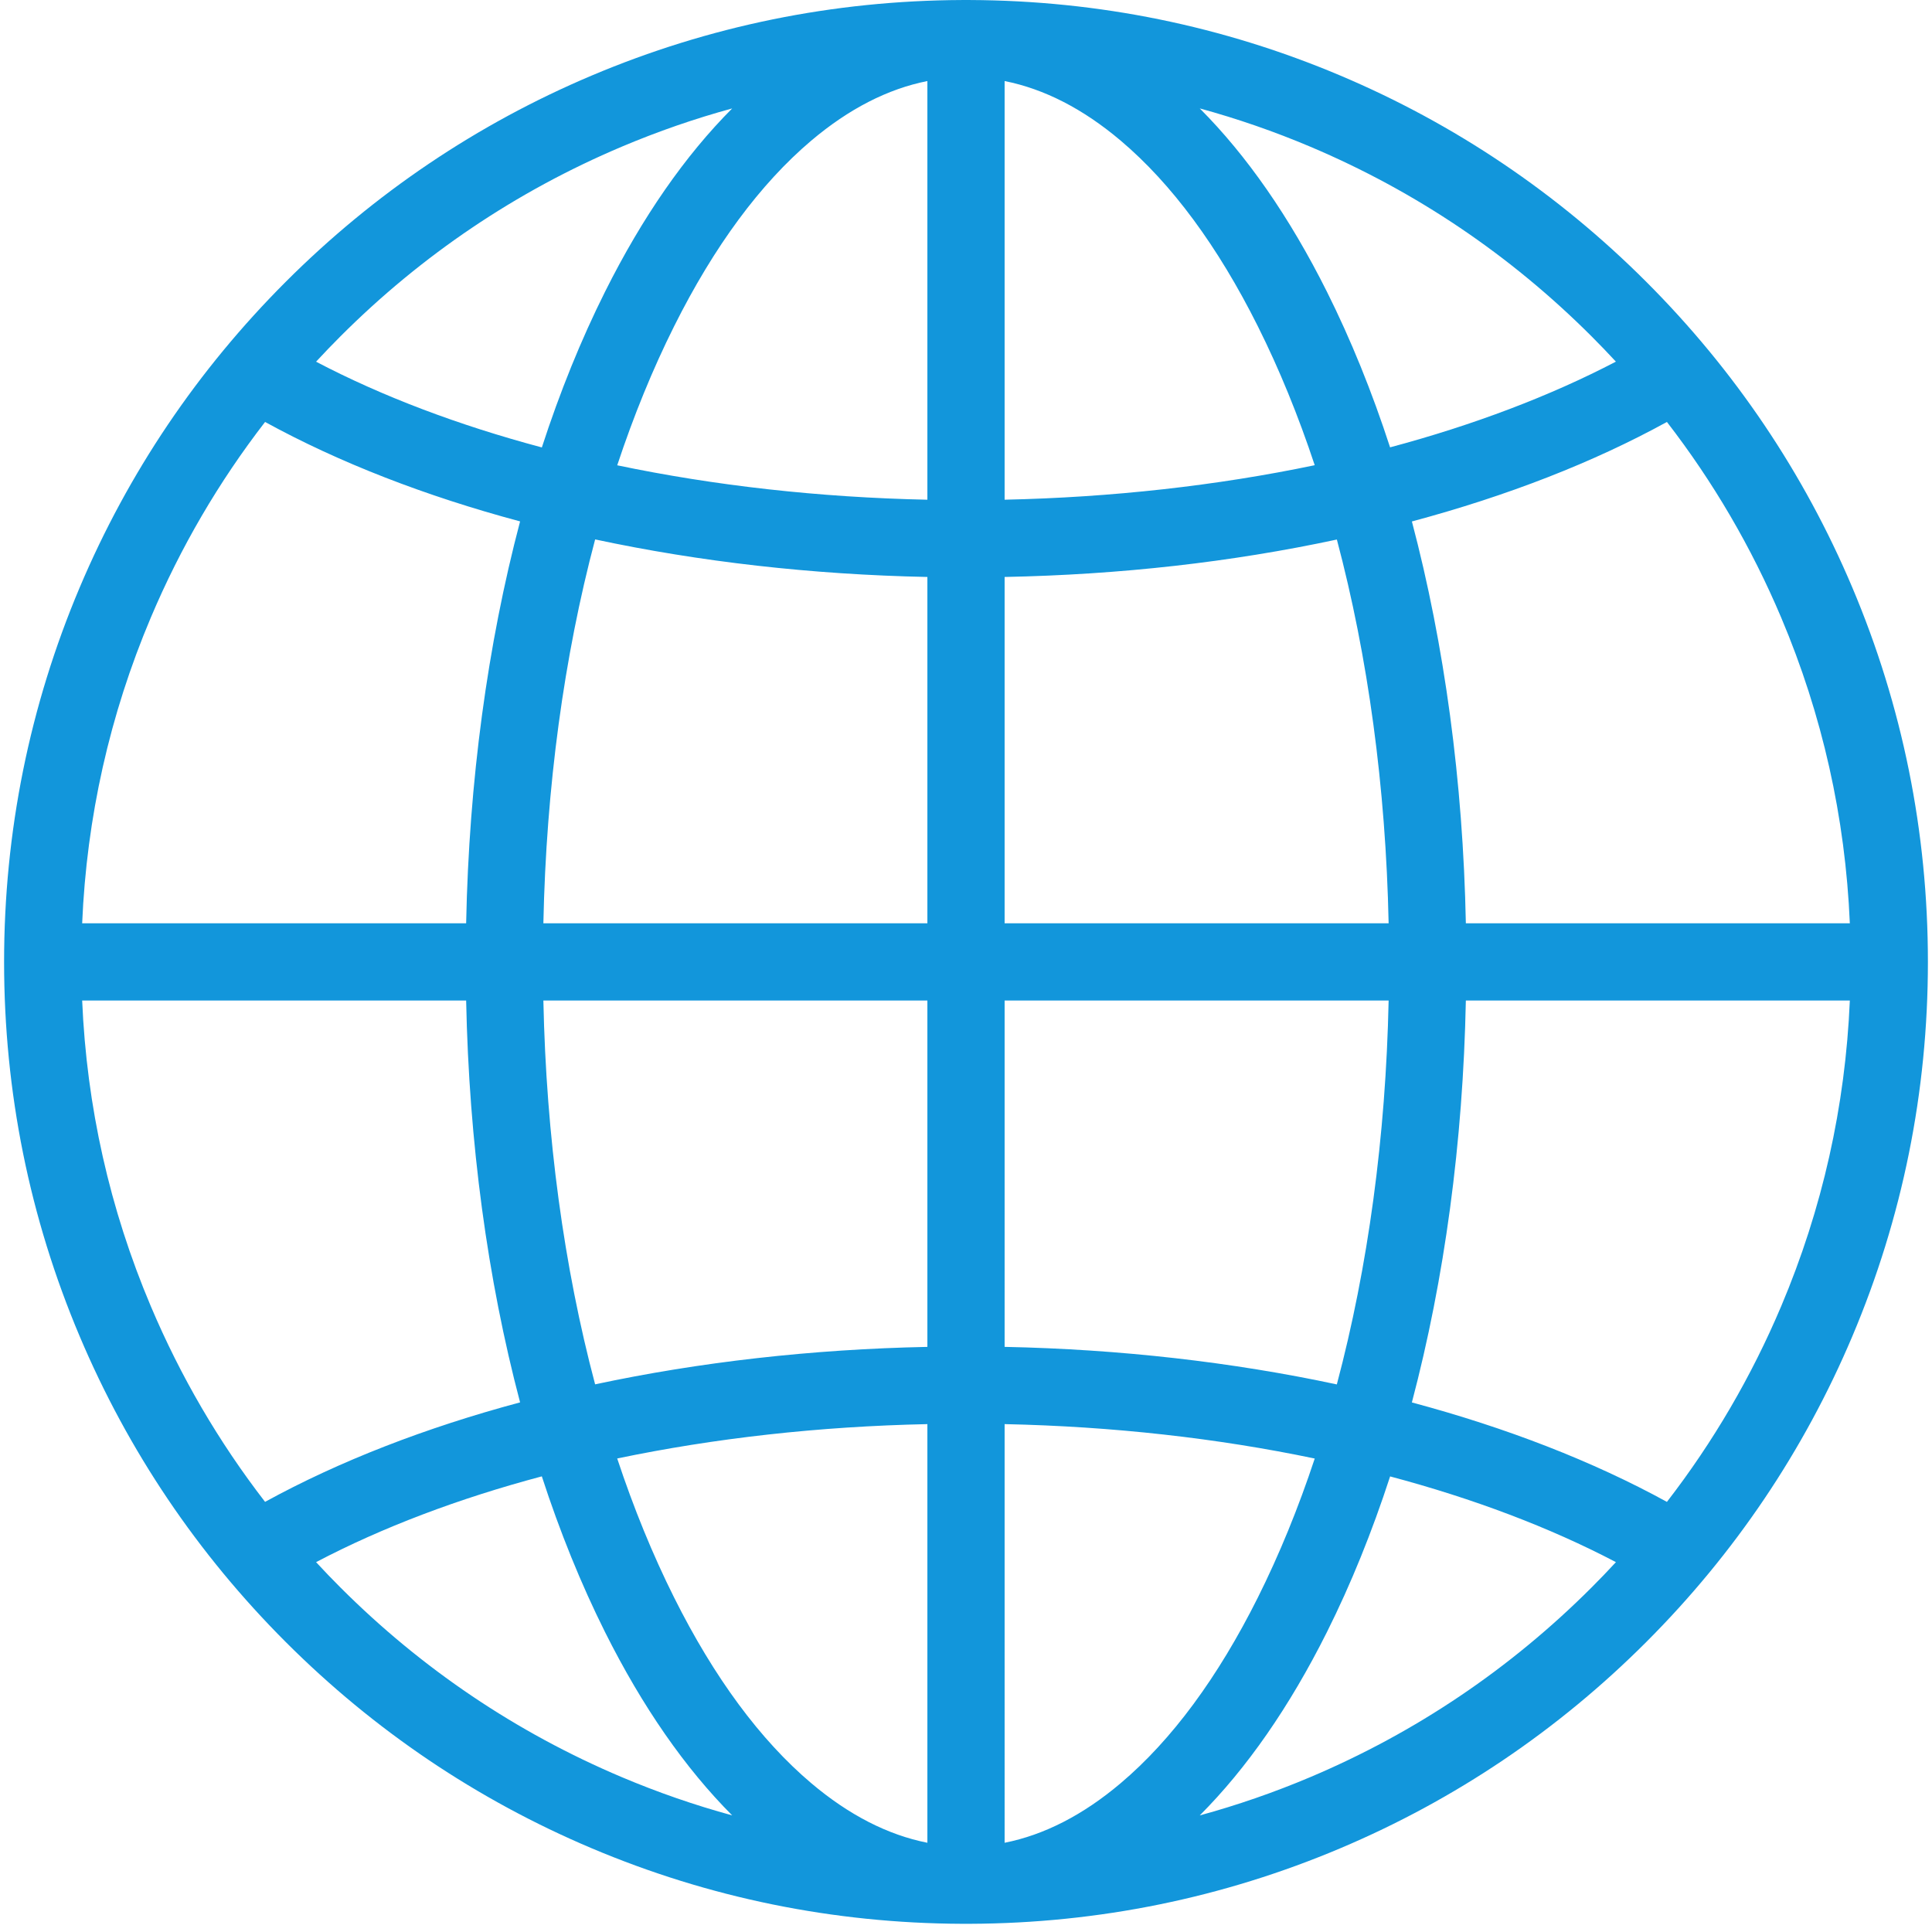 <?xml version="1.0" standalone="no"?><!DOCTYPE svg PUBLIC "-//W3C//DTD SVG 1.1//EN" "http://www.w3.org/Graphics/SVG/1.1/DTD/svg11.dtd"><svg t="1711608894373" class="icon" viewBox="0 0 1024 1024" version="1.1" xmlns="http://www.w3.org/2000/svg" p-id="4391" width="128" height="128" xmlns:xlink="http://www.w3.org/1999/xlink"><path d="M981.759 311.372c-25.675-60.713-62.432-115.235-109.248-162.051-46.816-46.806-101.338-83.563-162.051-109.248-62.197-26.299-128.21-39.776-196.239-40.062-0.737 0-1.474-0.01-2.221-0.01s-1.484 0.01-2.221 0.01c-68.029 0.287-134.043 13.763-196.239 40.062-60.713 25.685-115.235 62.442-162.051 109.248-46.816 46.816-83.573 101.338-109.248 162.051-26.585 62.872-40.073 129.643-40.073 198.46 0 68.828 13.487 135.598 40.073 198.46 25.675 60.713 62.432 115.235 109.248 162.051s101.338 83.573 162.051 109.248c62.197 26.309 128.21 39.776 196.239 40.062 0.737 0 1.474 0.01 2.221 0.01s1.484-0.01 2.221-0.01c68.029-0.287 134.043-13.753 196.239-40.062 60.713-25.675 115.235-62.432 162.051-109.248s83.573-101.338 109.248-162.051c26.585-62.862 40.073-129.632 40.073-198.46C1021.832 441.014 1008.344 374.244 981.759 311.372zM180.439 178.27c43.061-43.071 93.213-76.881 149.045-100.499 19.156-8.094 38.701-14.879 58.595-20.302-24.825 24.866-47.553 57.469-67.405 97.173-12.72 25.439-23.915 53.089-33.483 82.509-44.135-11.768-84.576-27.036-119.665-45.445C171.73 187.152 176.038 182.67 180.439 178.27zM79.94 327.315c15.749-37.228 36.02-71.918 60.559-103.671 39.295 21.561 85.057 39.295 135.158 52.711-17.263 65.348-27.087 137.757-28.591 213.011L43.551 489.365C45.925 433.278 58.133 378.859 79.94 327.315zM140.489 796.02c-24.529-31.753-44.8-66.454-60.549-103.671-21.807-51.544-34.015-105.963-36.389-162.051l203.515 0c1.504 75.244 11.318 147.643 28.591 212.991C225.566 756.704 179.814 774.448 140.489 796.02zM329.483 941.892c-55.832-23.618-105.984-57.428-149.045-100.489-4.4-4.4-8.708-8.882-12.914-13.436 35.099-18.44 75.52-33.718 119.655-45.465 9.578 29.42 20.773 57.07 33.493 82.519 19.852 39.704 42.58 72.307 67.405 97.173C368.185 956.771 348.639 949.986 329.483 941.892zM491.534 976.705c-20.998-4.155-41.628-14.725-61.562-31.589-27.005-22.84-51.462-55.954-72.685-98.401-11.379-22.748-21.459-47.43-30.157-73.688 51.503-10.765 107.038-17.018 164.404-18.215L491.534 976.705zM491.534 713.879c-61.337 1.238-120.863 8.053-176.111 19.852-16.506-62.135-25.931-131.3-27.425-203.433l203.536 0L491.534 713.879zM491.534 489.365l-203.536 0c1.494-72.153 10.929-141.329 27.435-203.464 55.299 11.829 114.846 18.655 176.101 19.903L491.534 489.365zM491.534 264.862c-57.295-1.208-112.85-7.46-164.394-18.246 8.698-26.248 18.778-50.92 30.147-73.668 21.223-42.447 45.68-75.551 72.685-98.401 19.934-16.854 40.564-27.435 61.562-31.589L491.534 264.862zM694.517 77.771c55.832 23.618 105.984 57.428 149.045 100.499 4.39 4.39 8.688 8.862 12.894 13.405-34.67 18.123-75.438 33.616-119.686 45.425-9.558-29.4-20.753-57.029-33.462-82.458-19.862-39.715-42.59-72.317-67.415-97.183C655.795 62.892 675.35 69.667 694.517 77.771zM532.466 42.958c20.988 4.165 41.608 14.736 61.531 31.589 27.015 22.85 51.472 55.954 72.696 98.401 11.359 22.728 21.438 47.389 30.136 73.617-51.892 10.857-107.785 17.079-164.363 18.286L532.466 42.958zM532.466 305.805c61.245-1.208 120.259-7.859 176.101-19.842 16.506 62.125 25.941 131.29 27.435 203.403l-203.536 0L532.466 305.805 532.466 305.805zM532.466 530.298l203.536 0c-1.504 72.143-10.929 141.329-27.455 203.474-55.289-11.829-114.835-18.655-176.08-19.903L532.466 530.298 532.466 530.298zM593.998 945.115c-19.924 16.854-40.543 27.435-61.531 31.589L532.466 754.811c57.285 1.208 112.84 7.46 164.374 18.246-8.698 26.238-18.778 50.909-30.147 73.658C645.47 889.161 621.013 922.275 593.998 945.115zM843.561 841.403c-43.061 43.061-93.213 76.871-149.045 100.489-19.167 8.105-38.722 14.879-58.625 20.313 24.825-24.866 47.553-57.469 67.415-97.183 12.72-25.429 23.904-53.079 33.483-82.489 44.145 11.748 84.597 27.026 119.686 45.435C852.27 832.521 847.962 837.003 843.561 841.403zM944.06 692.349c-15.749 37.228-36.02 71.918-60.559 103.681-39.305-21.561-85.067-39.295-135.179-52.711 17.284-65.359 27.107-137.768 28.612-213.022l203.515 0C978.075 586.385 965.867 640.805 944.06 692.349zM776.934 489.365c-1.504-75.233-11.328-147.632-28.601-212.981 50.848-13.63 96.181-31.323 135.169-52.741 24.539 31.753 44.811 66.443 60.559 103.671 21.807 51.544 34.015 105.963 36.389 162.051L776.934 489.365z" p-id="4392" fill="#1296db"></path></svg>